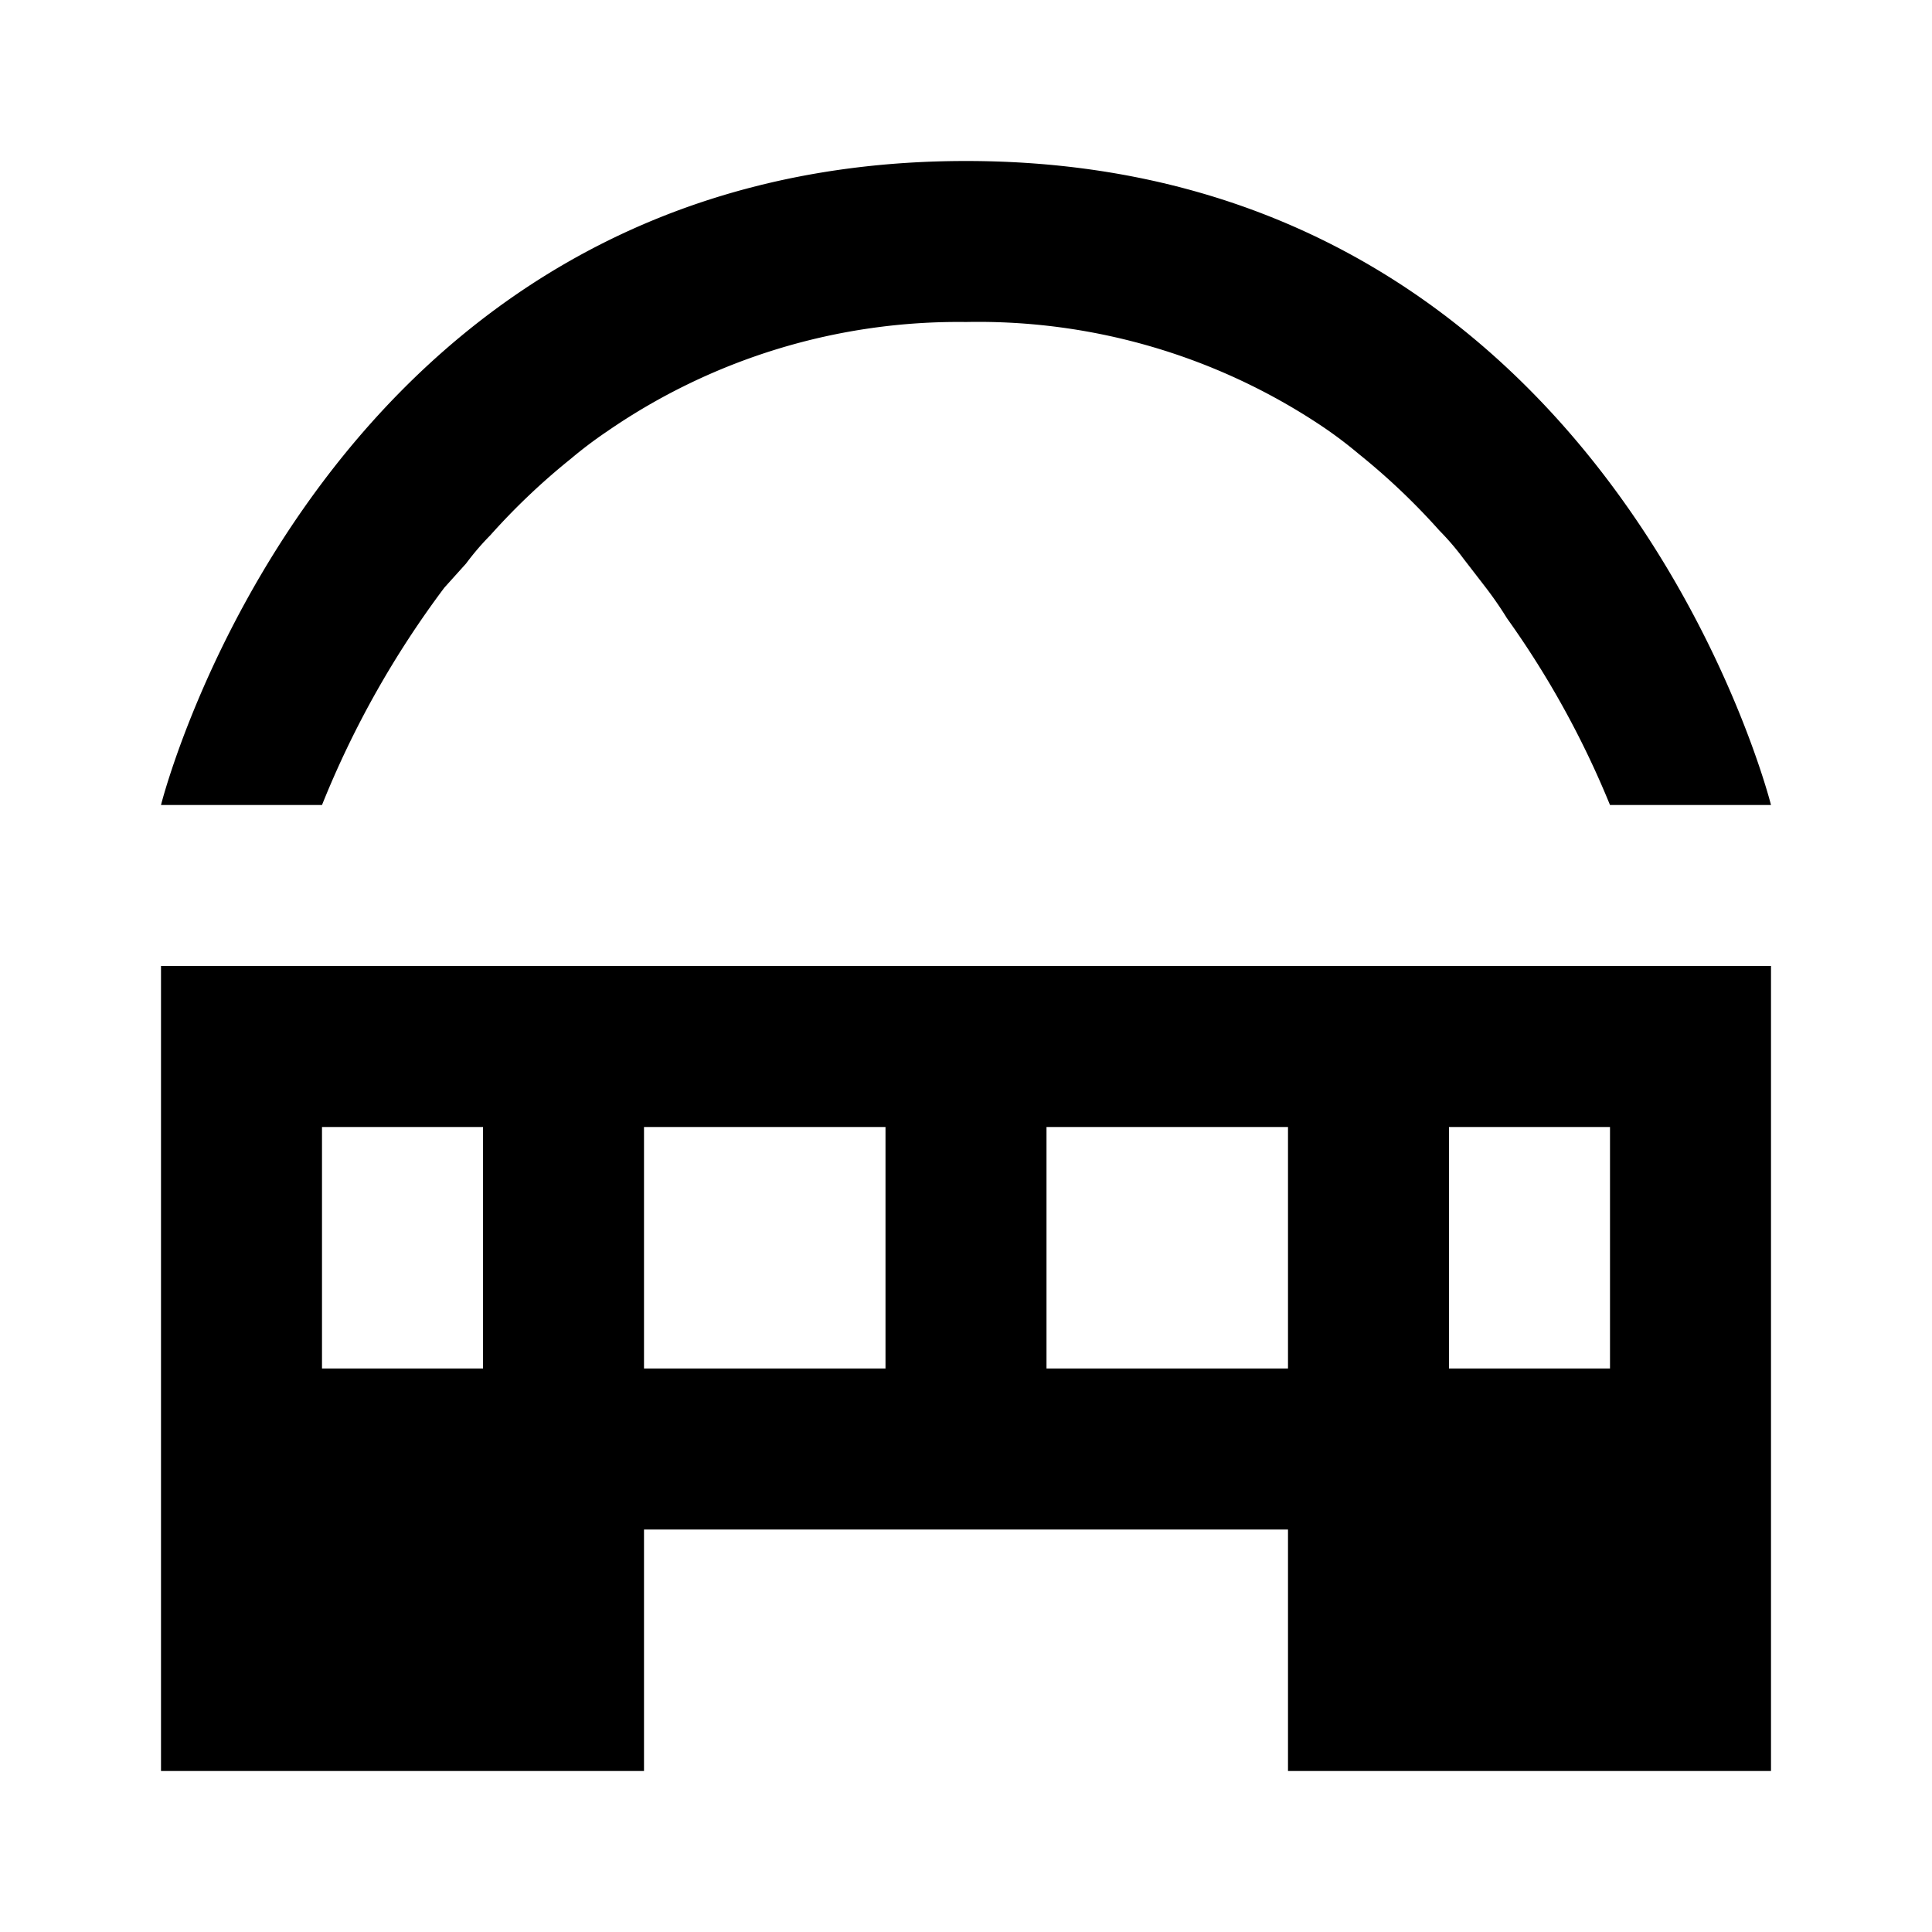 <svg xmlns="http://www.w3.org/2000/svg" viewBox="0 0 24 24"><g id="Layer_2" data-name="Layer 2"><g id="UI_POI_Outline" data-name="UI POI Outline"><g id="exhibition-center"><rect width="24" height="24" style="fill:none"/><path d="M12,2C4,2,2,10,2,10H4A11.85,11.85,0,0,1,5.52,7.3L5.79,7a3.27,3.27,0,0,1,.3-.35,8.33,8.33,0,0,1,1-.95,5.3,5.3,0,0,1,.45-.34h0A7.68,7.68,0,0,1,12,4a7.68,7.68,0,0,1,4.43,1.3h0a5.3,5.3,0,0,1,.45.34,8.33,8.33,0,0,1,1,.95,3.27,3.27,0,0,1,.3.35l.27.35a4.56,4.56,0,0,1,.27.39A11.37,11.37,0,0,1,20,10h2S20,2,12,2ZM2,12V22H8V19h8v3h6V12Zm4,5H4V14H6Zm5,0H8V14h3Zm5,0H13V14h3Zm4,0H18V14h2Z"/></g></g></g></svg>